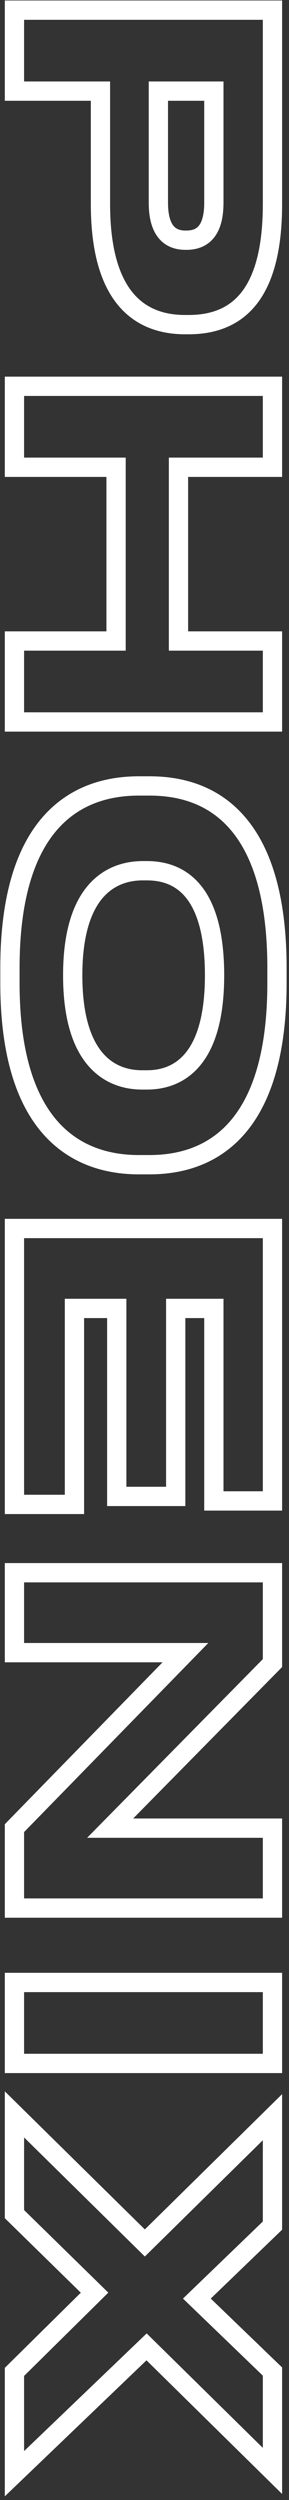 <svg width="60" height="518" viewBox="0 0 60 518" fill="none" xmlns="http://www.w3.org/2000/svg">
<rect x="0" y="0" width="60" height="518" fill="#333333" stroke="none"/>
<path d="M56.568 2.104L58.568 2.104L58.568 0.104L56.568 0.104L56.568 2.104ZM3 2.104L3 0.104L1 0.104L1 2.104L3 2.104ZM3 18.88L1 18.88L1 20.88L3 20.88L3 18.88ZM20.856 18.88L22.856 18.88L22.856 16.88L20.856 16.88L20.856 18.88ZM44.4 18.88L46.4 18.88L46.4 16.88L44.4 16.88L44.4 18.88ZM32.88 18.88L32.88 16.88L30.88 16.88L30.88 18.88L32.88 18.88ZM18.856 42.28C18.856 52.086 20.895 58.872 24.51 63.231C28.183 67.659 33.214 69.264 38.424 69.264L38.424 65.264C34.058 65.264 30.305 63.953 27.588 60.677C24.813 57.332 22.856 51.626 22.856 42.28L18.856 42.28ZM38.424 69.264L39.144 69.264L39.144 65.264L38.424 65.264L38.424 69.264ZM39.144 69.264C44.441 69.264 49.455 67.707 53.077 63.273C56.629 58.925 58.568 52.134 58.568 42.28L54.568 42.28C54.568 51.722 52.691 57.423 49.979 60.743C47.337 63.977 43.639 65.264 39.144 65.264L39.144 69.264ZM58.568 42.28L58.568 2.104L54.568 2.104L54.568 42.28L58.568 42.28ZM56.568 0.104L3 0.104L3 4.104L56.568 4.104L56.568 0.104ZM1 2.104L1 18.88L5 18.88L5 2.104L1 2.104ZM3 20.88L20.856 20.88L20.856 16.88L3 16.88L3 20.88ZM18.856 18.88L18.856 42.28L22.856 42.28L22.856 18.88L18.856 18.88ZM42.4 18.88L42.4 41.992L46.4 41.992L46.4 18.88L42.4 18.88ZM42.4 41.992C42.4 44.503 41.921 45.931 41.34 46.696C40.841 47.354 40.079 47.768 38.712 47.768L38.712 51.768C41.017 51.768 43.099 50.994 44.526 49.114C45.871 47.342 46.4 44.881 46.4 41.992L42.4 41.992ZM38.712 47.768L38.496 47.768L38.496 51.768L38.712 51.768L38.712 47.768ZM38.496 47.768C37.169 47.768 36.422 47.346 35.923 46.667C35.341 45.875 34.88 44.431 34.88 41.992L30.88 41.992C30.88 44.809 31.391 47.253 32.699 49.035C34.09 50.93 36.151 51.768 38.496 51.768L38.496 47.768ZM34.88 41.992L34.88 18.88L30.88 18.88L30.88 41.992L34.88 41.992ZM32.88 20.88L44.4 20.88L44.4 16.88L32.88 16.88L32.88 20.88ZM3 80.038L3 78.038L1 78.038L1 80.038L3 80.038ZM3 96.814L1 96.814L1 98.814L3 98.814L3 96.814ZM24.096 96.814L26.096 96.814L26.096 94.814L24.096 94.814L24.096 96.814ZM24.096 132.814L24.096 134.814L26.096 134.814L26.096 132.814L24.096 132.814ZM3 132.814L3 130.814L1 130.814L1 132.814L3 132.814ZM3 149.59L1 149.59L1 151.59L3 151.59L3 149.59ZM56.568 149.59L56.568 151.59L58.568 151.59L58.568 149.59L56.568 149.59ZM56.568 132.814L58.568 132.814L58.568 130.814L56.568 130.814L56.568 132.814ZM37.056 132.814L35.056 132.814L35.056 134.814L37.056 134.814L37.056 132.814ZM37.056 96.814L37.056 94.814L35.056 94.814L35.056 96.814L37.056 96.814ZM56.568 96.814L56.568 98.814L58.568 98.814L58.568 96.814L56.568 96.814ZM56.568 80.038L58.568 80.038L58.568 78.038L56.568 78.038L56.568 80.038ZM1 80.038L1 96.814L5 96.814L5 80.038L1 80.038ZM3 98.814L24.096 98.814L24.096 94.814L3 94.814L3 98.814ZM22.096 96.814L22.096 132.814L26.096 132.814L26.096 96.814L22.096 96.814ZM24.096 130.814L3 130.814L3 134.814L24.096 134.814L24.096 130.814ZM1 132.814L1 149.59L5 149.59L5 132.814L1 132.814ZM3 151.59L56.568 151.59L56.568 147.59L3 147.59L3 151.59ZM58.568 149.59L58.568 132.814L54.568 132.814L54.568 149.59L58.568 149.59ZM56.568 130.814L37.056 130.814L37.056 134.814L56.568 134.814L56.568 130.814ZM39.056 132.814L39.056 96.814L35.056 96.814L35.056 132.814L39.056 132.814ZM37.056 98.814L56.568 98.814L56.568 94.814L37.056 94.814L37.056 98.814ZM58.568 96.814L58.568 80.038L54.568 80.038L54.568 96.814L58.568 96.814ZM56.568 78.038L3 78.038L3 82.038L56.568 82.038L56.568 78.038ZM59.504 200.572C59.504 183.314 55.198 173.257 49.23 167.546C43.268 161.842 36.032 160.844 31.008 160.844L31.008 164.844C35.56 164.844 41.572 165.754 46.464 170.436C51.35 175.111 55.504 183.918 55.504 200.572L59.504 200.572ZM31.008 160.844L28.848 160.844L28.848 164.844L31.008 164.844L31.008 160.844ZM28.848 160.844C23.894 160.844 16.596 161.842 10.548 167.535C4.486 173.241 0.064 183.3 0.064 200.572L4.064 200.572C4.064 183.932 8.318 175.127 13.29 170.447C18.276 165.753 24.37 164.844 28.848 164.844L28.848 160.844ZM0.064 200.572L0.064 203.668L4.064 203.668L4.064 200.572L0.064 200.572ZM0.064 203.668C0.064 220.871 4.487 230.91 10.548 236.615C16.593 242.305 23.889 243.324 28.848 243.324L28.848 239.324C24.375 239.324 18.279 238.399 13.29 233.703C8.317 229.022 4.064 220.233 4.064 203.668L0.064 203.668ZM28.848 243.324L31.008 243.324L31.008 239.324L28.848 239.324L28.848 243.324ZM31.008 243.324C36.042 243.324 43.274 242.286 49.231 236.576C55.196 230.858 59.504 220.822 59.504 203.668L55.504 203.668C55.504 220.21 51.352 229.002 46.463 233.688C41.566 238.382 35.55 239.324 31.008 239.324L31.008 243.324ZM59.504 203.668L59.504 200.572L55.504 200.572L55.504 203.668L59.504 203.668ZM29.496 221.756C26.793 221.756 23.809 220.965 21.466 218.339C19.09 215.675 17.096 210.816 17.096 202.084L13.096 202.084C13.096 211.352 15.206 217.329 18.482 221.001C21.791 224.711 26.007 225.756 29.496 225.756L29.496 221.756ZM17.096 202.084C17.096 193.287 19.141 188.436 21.551 185.791C23.934 183.177 26.957 182.412 29.64 182.412L29.64 178.412C26.203 178.412 21.954 179.411 18.595 183.097C15.263 186.752 13.096 192.737 13.096 202.084L17.096 202.084ZM29.64 182.412L30.504 182.412L30.504 178.412L29.64 178.412L29.64 182.412ZM30.504 182.412C33.212 182.412 36.079 183.118 38.319 185.659C40.608 188.255 42.544 193.105 42.544 202.084L46.544 202.084C46.544 192.631 44.52 186.645 41.319 183.013C38.069 179.326 33.916 178.412 30.504 178.412L30.504 182.412ZM42.544 202.084C42.544 210.909 40.612 215.77 38.311 218.41C36.056 220.998 33.177 221.756 30.504 221.756L30.504 225.756C33.951 225.756 38.092 224.75 41.327 221.038C44.516 217.378 46.544 211.403 46.544 202.084L42.544 202.084ZM30.504 221.756L29.496 221.756L29.496 225.756L30.504 225.756L30.504 221.756ZM56.568 254.54L58.568 254.54L58.568 252.54L56.568 252.54L56.568 254.54ZM3 254.54L3 252.54L1 252.54L1 254.54L3 254.54ZM3 311.708L1 311.708L1 313.708L3 313.708L3 311.708ZM15.456 311.708L15.456 313.708L17.456 313.708L17.456 311.708L15.456 311.708ZM15.456 271.1L15.456 269.1L13.456 269.1L13.456 271.1L15.456 271.1ZM24.24 271.1L26.24 271.1L26.24 269.1L24.24 269.1L24.24 271.1ZM24.24 310.052L22.24 310.052L22.24 312.052L24.24 312.052L24.24 310.052ZM36.48 310.052L36.48 312.052L38.48 312.052L38.48 310.052L36.48 310.052ZM36.48 271.1L36.48 269.1L34.48 269.1L34.48 271.1L36.48 271.1ZM44.4 271.1L46.4 271.1L46.4 269.1L44.4 269.1L44.4 271.1ZM44.4 310.988L42.4 310.988L42.4 312.988L44.4 312.988L44.4 310.988ZM56.568 310.988L56.568 312.988L58.568 312.988L58.568 310.988L56.568 310.988ZM56.568 252.54L3 252.54L3 256.54L56.568 256.54L56.568 252.54ZM1 254.54L1 311.708L5 311.708L5 254.54L1 254.54ZM3 313.708L15.456 313.708L15.456 309.708L3 309.708L3 313.708ZM17.456 311.708L17.456 271.1L13.456 271.1L13.456 311.708L17.456 311.708ZM15.456 273.1L24.24 273.1L24.24 269.1L15.456 269.1L15.456 273.1ZM22.24 271.1L22.24 310.052L26.24 310.052L26.24 271.1L22.24 271.1ZM24.24 312.052L36.48 312.052L36.48 308.052L24.24 308.052L24.24 312.052ZM38.48 310.052L38.48 271.1L34.48 271.1L34.48 310.052L38.48 310.052ZM36.48 273.1L44.4 273.1L44.4 269.1L36.48 269.1L36.48 273.1ZM42.4 271.1L42.4 310.988L46.4 310.988L46.4 271.1L42.4 271.1ZM44.4 312.988L56.568 312.988L56.568 308.988L44.4 308.988L44.4 312.988ZM58.568 310.988L58.568 254.54L54.568 254.54L54.568 310.988L58.568 310.988ZM56.568 325.865L58.568 325.865L58.568 323.865L56.568 323.865L56.568 325.865ZM3 325.865L3 323.865L1 323.865L1 325.865L3 325.865ZM3 342.425L1 342.425L1 344.425L3 344.425L3 342.425ZM38.496 342.425L39.927 343.822L43.243 340.425L38.496 340.425L38.496 342.425ZM3 378.785L1.569 377.388L1 377.971L1 378.785L3 378.785ZM3 395.345L1 395.345L1 397.345L3 397.345L3 395.345ZM56.568 395.345L56.568 397.345L58.568 397.345L58.568 395.345L56.568 395.345ZM56.568 378.785L58.568 378.785L58.568 376.785L56.568 376.785L56.568 378.785ZM22.872 378.785L21.447 377.381L18.094 380.785L22.872 380.785L22.872 378.785ZM56.568 344.585L57.993 345.989L58.568 345.405L58.568 344.585L56.568 344.585ZM56.568 323.865L3 323.865L3 327.865L56.568 327.865L56.568 323.865ZM1 325.865L1 342.425L5 342.425L5 325.865L1 325.865ZM3 344.425L38.496 344.425L38.496 340.425L3 340.425L3 344.425ZM37.065 341.028L1.569 377.388L4.431 380.182L39.927 343.822L37.065 341.028ZM1 378.785L1 395.345L5 395.345L5 378.785L1 378.785ZM3 397.345L56.568 397.345L56.568 393.345L3 393.345L3 397.345ZM58.568 395.345L58.568 378.785L54.568 378.785L54.568 395.345L58.568 395.345ZM56.568 376.785L22.872 376.785L22.872 380.785L56.568 380.785L56.568 376.785ZM24.297 380.189L57.993 345.989L55.143 343.181L21.447 377.381L24.297 380.189ZM58.568 344.585L58.568 325.865L54.568 325.865L54.568 344.585L58.568 344.585ZM56.568 427.536L56.568 429.536L58.568 429.536L58.568 427.536L56.568 427.536ZM56.568 410.76L58.568 410.76L58.568 408.76L56.568 408.76L56.568 410.76ZM3 410.76L3 408.76L1 408.76L1 410.76L3 410.76ZM3 427.536L1 427.536L1 429.536L3 429.536L3 427.536ZM58.568 427.536L58.568 410.76L54.568 410.76L54.568 427.536L58.568 427.536ZM56.568 408.76L3 408.76L3 412.76L56.568 412.76L56.568 408.76ZM1 410.76L1 427.536L5 427.536L5 410.76L1 410.76ZM3 429.536L56.568 429.536L56.568 425.536L3 425.536L3 429.536ZM3 458.761L1 458.761L1 459.602L1.601 460.191L3 458.761ZM19.632 475.033L21.037 476.457L22.485 475.027L21.031 473.604L19.632 475.033ZM3 491.449L1.595 490.026L1 490.613L1 491.449L3 491.449ZM3 512.545L1 512.545L1 517.231L4.384 513.989L3 512.545ZM30.432 486.265L31.834 484.839L30.45 483.478L29.048 484.821L30.432 486.265ZM56.568 511.969L55.166 513.395L58.568 516.741L58.568 511.969L56.568 511.969ZM56.568 491.377L58.568 491.377L58.568 490.527L57.956 489.937L56.568 491.377ZM40.872 476.257L39.484 474.817L37.989 476.257L39.484 477.698L40.872 476.257ZM56.568 461.137L57.956 462.578L58.568 461.988L58.568 461.137L56.568 461.137ZM56.568 438.673L58.568 438.673L58.568 433.9L55.165 437.247L56.568 438.673ZM30.072 464.737L28.669 466.163L30.072 467.543L31.474 466.163L30.072 464.737ZM3 438.097L4.403 436.672L1 433.323L1 438.097L3 438.097ZM1.601 460.191L18.233 476.463L21.031 473.604L4.399 457.332L1.601 460.191ZM18.227 473.61L1.595 490.026L4.405 492.873L21.037 476.457L18.227 473.61ZM1 491.449L1 512.545L5 512.545L5 491.449L1 491.449ZM4.384 513.989L31.816 487.709L29.048 484.821L1.616 511.101L4.384 513.989ZM29.03 487.691L55.166 513.395L57.97 510.543L31.834 484.839L29.03 487.691ZM58.568 511.969L58.568 491.377L54.568 491.377L54.568 511.969L58.568 511.969ZM57.956 489.937L42.26 474.817L39.484 477.698L55.18 492.818L57.956 489.937ZM42.26 477.698L57.956 462.578L55.18 459.697L39.484 474.817L42.26 477.698ZM58.568 461.137L58.568 438.673L54.568 438.673L54.568 461.137L58.568 461.137ZM55.165 437.247L28.669 463.311L31.474 466.163L57.971 440.099L55.165 437.247ZM31.475 463.312L4.403 436.672L1.597 439.523L28.669 466.163L31.475 463.312ZM1 438.097L1 458.761L5 458.761L5 438.097L1 438.097Z" fill="white"/>
</svg>
